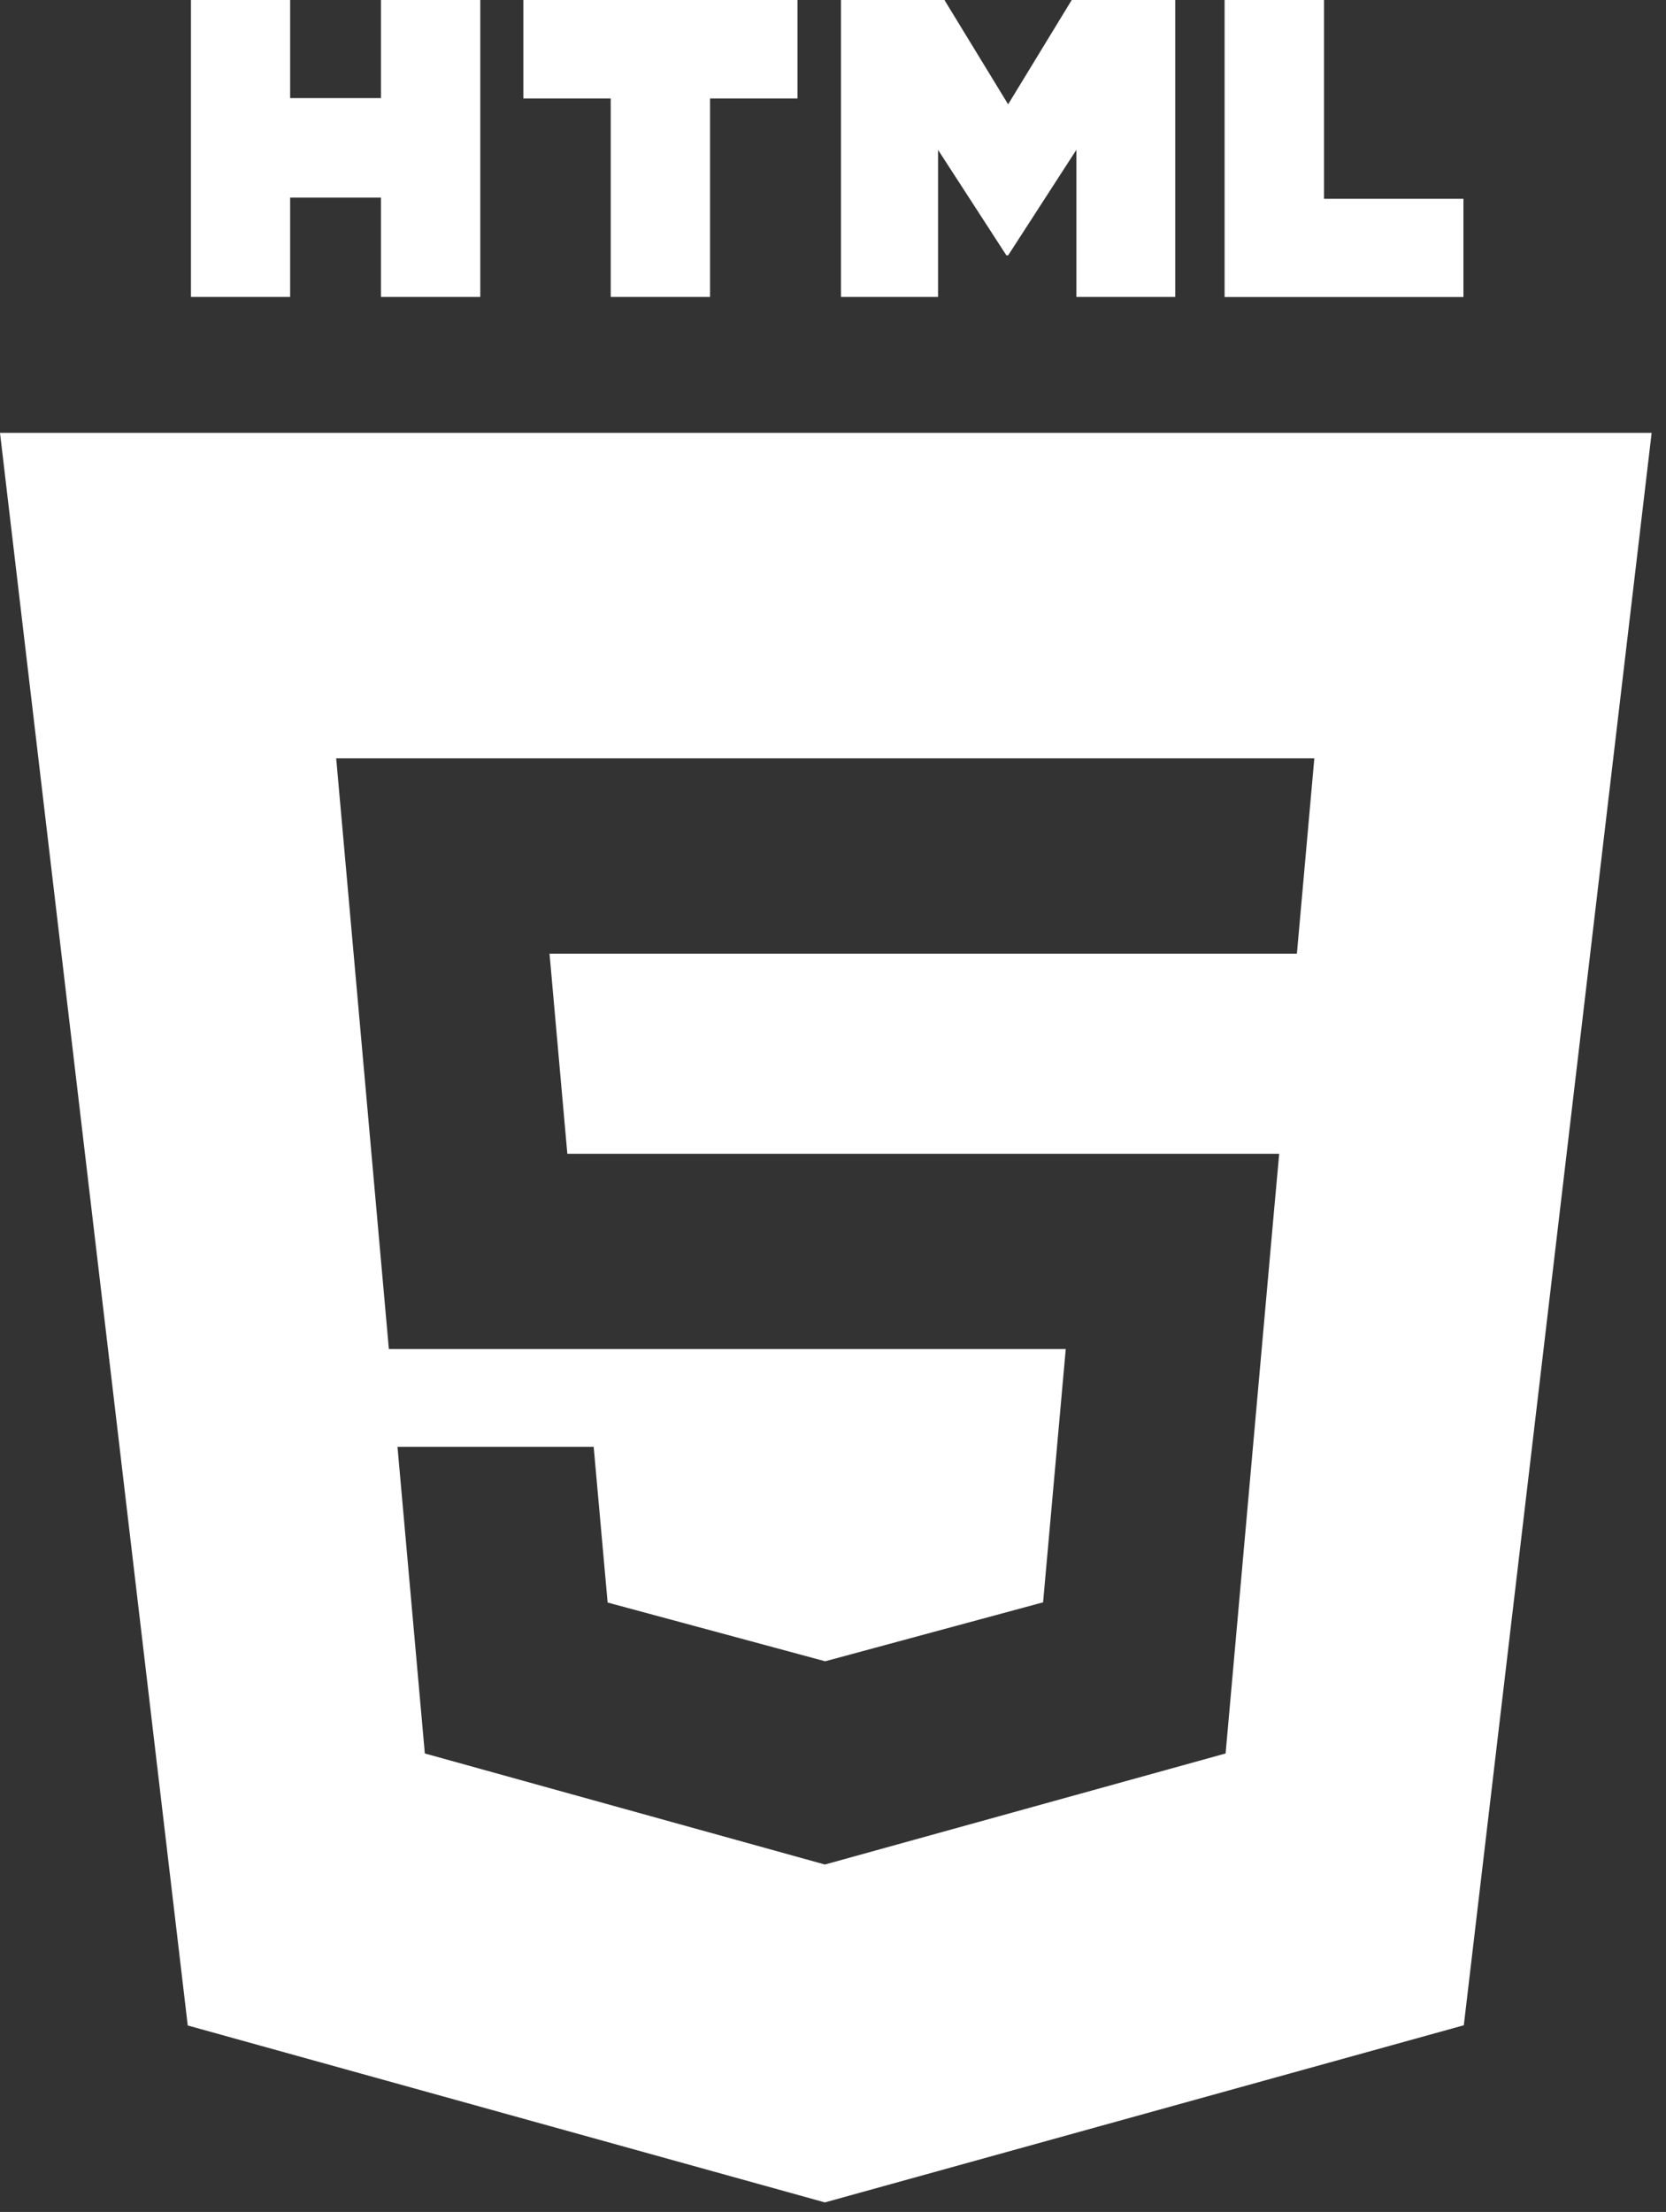 <svg width="58" height="77" viewBox="0 0 58 77" xmlns="http://www.w3.org/2000/svg">
<rect x="0" y="0" width="58" height="77" fill="#333333" stroke="none"/>
<path d="M6.645 0H10.101V3.415H13.263V0H16.72V10.337H13.263V6.878H10.101V10.337H6.648V0H6.645ZM21.262 3.428H18.221V0H27.763V3.428H24.719V10.337H21.262V3.428ZM29.277 0H32.88L35.097 3.632L37.311 0H40.914V10.337H37.474V5.213L35.097 8.89H35.037L32.657 5.217V10.337H29.277V0ZM42.633 0H46.093V6.922H50.948V10.34H42.633V0Z" fill="white"/>
<path fill-rule="evenodd" clip-rule="evenodd" d="M6.536 70.508L0 15.068H57.5L50.961 70.501L28.718 76.667L6.536 70.508ZM19.751 40.16L19.131 33.197H45.15L45.757 26.399H11.704L13.538 46.961H37.103L36.314 55.778L28.731 57.829H28.724L21.154 55.785L20.668 50.364H13.838L14.79 61.039L28.718 64.905L42.668 61.039L44.368 41.988L44.534 40.164H19.751V40.16Z" fill="white"/>
</svg>
